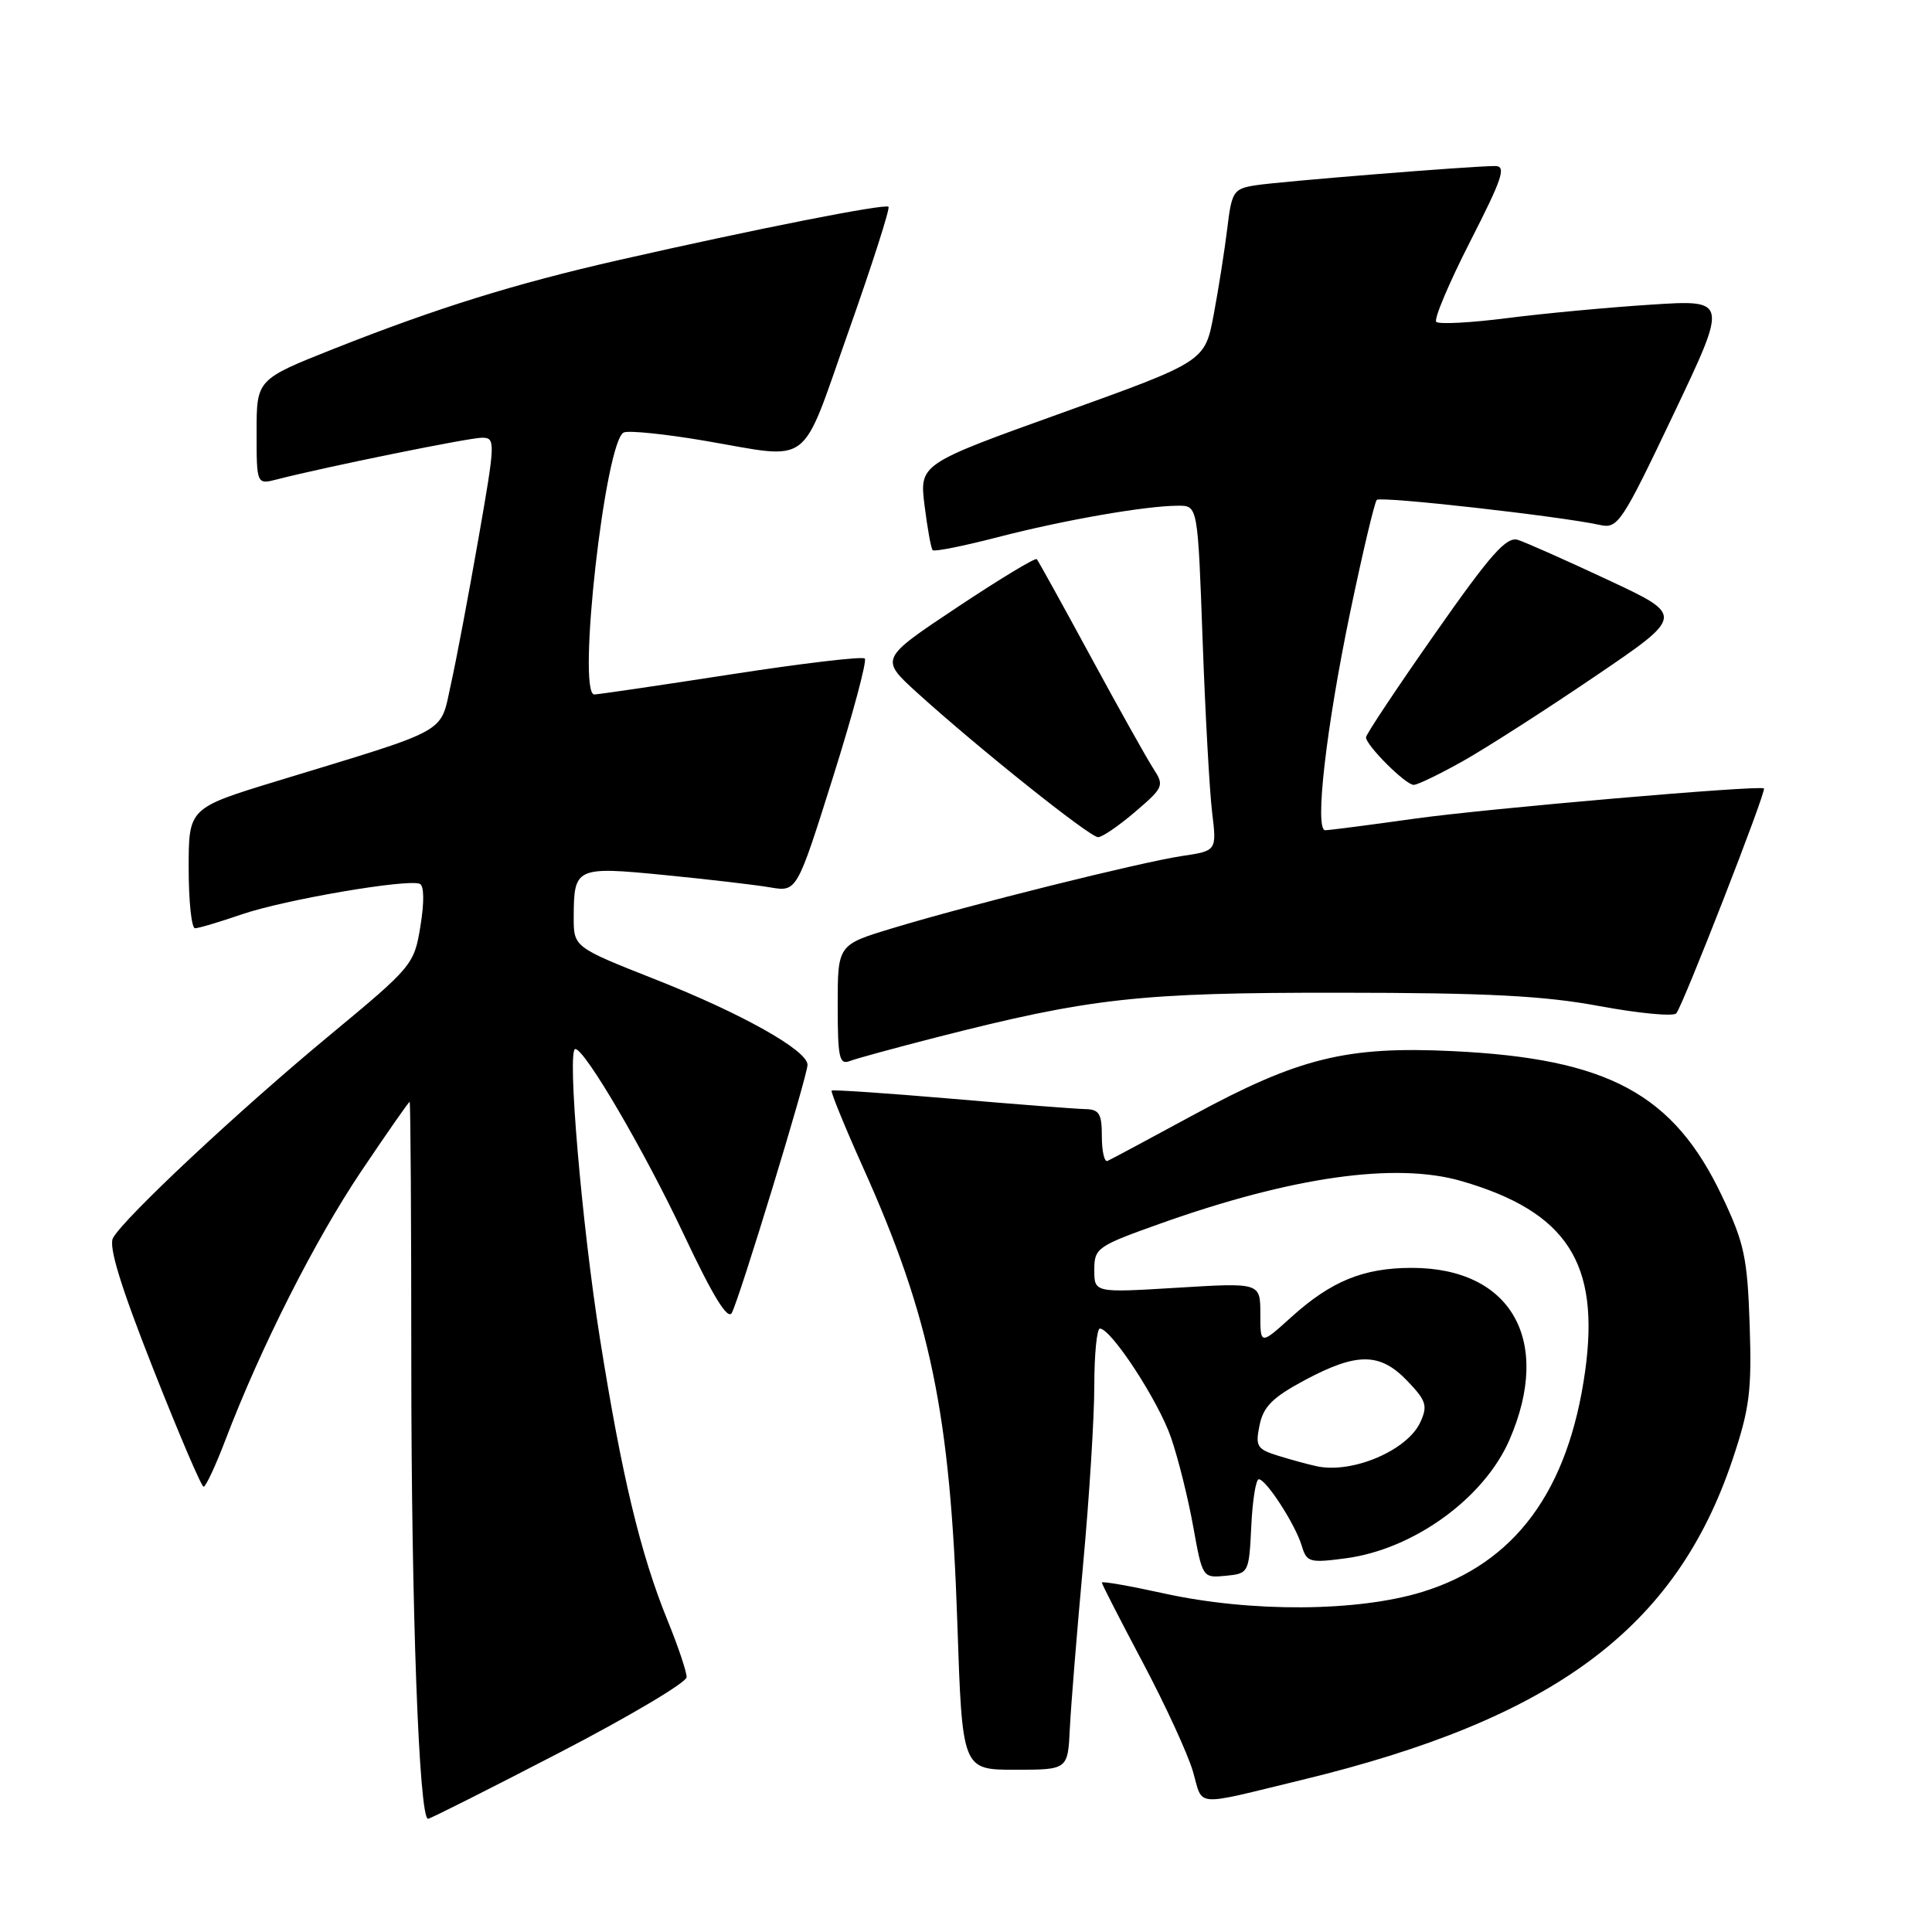 <?xml version="1.0" encoding="UTF-8" standalone="no"?>
<!DOCTYPE svg PUBLIC "-//W3C//DTD SVG 1.1//EN" "http://www.w3.org/Graphics/SVG/1.1/DTD/svg11.dtd" >
<svg xmlns="http://www.w3.org/2000/svg" xmlns:xlink="http://www.w3.org/1999/xlink" version="1.1" viewBox="0 0 256 256">
 <g >
 <path fill="currentColor"
d=" M 74.10 232.25 C 83.38 227.44 90.98 222.93 90.98 222.23 C 90.99 221.53 89.86 218.16 88.46 214.73 C 84.86 205.89 82.38 195.54 79.49 177.33 C 77.08 162.16 75.11 139.00 76.23 139.00 C 77.49 139.00 85.33 152.40 90.55 163.46 C 94.46 171.76 96.43 174.97 96.97 173.96 C 98.00 172.05 107.00 142.56 107.00 141.09 C 107.00 139.19 98.29 134.29 86.87 129.79 C 76.01 125.50 76.01 125.50 76.02 121.50 C 76.04 114.92 76.30 114.79 88.08 115.95 C 93.81 116.51 100.09 117.25 102.04 117.58 C 105.59 118.19 105.59 118.19 110.37 103.00 C 113.00 94.65 114.90 87.56 114.59 87.26 C 114.28 86.95 106.26 87.90 96.77 89.37 C 87.27 90.84 79.16 92.03 78.75 92.02 C 76.41 91.96 80.21 58.24 82.67 57.30 C 83.38 57.02 88.19 57.52 93.36 58.40 C 107.80 60.86 105.95 62.26 112.44 43.90 C 115.57 35.04 117.95 27.62 117.73 27.40 C 117.28 26.95 99.94 30.38 82.00 34.46 C 68.12 37.62 57.90 40.81 44.25 46.21 C 34.00 50.28 34.00 50.28 34.00 57.25 C 34.00 64.22 34.00 64.22 36.75 63.51 C 43.17 61.86 62.16 58.00 63.87 58.00 C 65.67 58.00 65.65 58.50 63.39 71.40 C 62.10 78.77 60.47 87.43 59.75 90.65 C 58.27 97.33 59.90 96.42 36.75 103.48 C 25.00 107.07 25.00 107.07 25.00 115.03 C 25.00 119.42 25.38 123.00 25.84 123.00 C 26.31 123.00 29.12 122.16 32.09 121.14 C 37.69 119.22 53.96 116.43 55.62 117.11 C 56.20 117.35 56.23 119.53 55.71 122.71 C 54.88 127.82 54.66 128.08 43.68 137.18 C 31.60 147.18 16.37 161.44 14.97 164.05 C 14.37 165.17 15.99 170.45 20.28 181.33 C 23.68 189.95 26.69 197.00 26.98 197.00 C 27.27 197.00 28.58 194.19 29.89 190.75 C 34.55 178.53 41.74 164.31 47.85 155.22 C 51.26 150.15 54.15 146.00 54.28 146.00 C 54.40 146.00 54.50 161.64 54.50 180.75 C 54.50 213.16 55.52 241.00 56.72 241.00 C 57.00 241.00 64.82 237.06 74.10 232.25 Z  M 172.50 235.85 C 205.96 227.75 222.06 215.77 229.57 193.40 C 231.83 186.66 232.13 184.31 231.84 175.57 C 231.54 166.65 231.13 164.71 228.21 158.56 C 221.77 144.94 213.11 140.27 192.50 139.28 C 178.42 138.60 172.10 140.16 158.05 147.78 C 152.25 150.93 147.16 153.65 146.75 153.83 C 146.34 154.02 146.00 152.55 146.00 150.58 C 146.00 147.55 145.66 146.99 143.75 146.96 C 142.51 146.93 134.53 146.32 126.00 145.58 C 117.47 144.85 110.37 144.37 110.20 144.51 C 110.04 144.65 111.90 149.21 114.33 154.63 C 123.29 174.57 125.92 187.26 126.85 215.00 C 127.50 234.50 127.50 234.50 134.50 234.50 C 141.50 234.50 141.50 234.50 141.76 229.00 C 141.91 225.97 142.70 216.24 143.51 207.38 C 144.33 198.51 145.00 187.82 145.00 183.63 C 145.00 179.43 145.34 176.02 145.75 176.04 C 147.29 176.12 153.52 185.68 155.17 190.50 C 156.12 193.25 157.44 198.56 158.11 202.30 C 159.33 209.07 159.35 209.10 162.42 208.80 C 165.46 208.50 165.50 208.42 165.80 202.25 C 165.96 198.81 166.41 196.00 166.80 196.01 C 167.78 196.02 171.65 202.02 172.49 204.83 C 173.14 207.01 173.53 207.12 178.34 206.48 C 187.33 205.28 196.66 198.52 200.02 190.77 C 205.72 177.62 200.25 168.00 187.07 168.00 C 180.67 168.00 176.39 169.75 171.11 174.52 C 167.00 178.23 167.00 178.23 167.00 174.10 C 167.00 169.96 167.00 169.96 156.00 170.63 C 145.00 171.30 145.00 171.30 145.00 168.27 C 145.00 165.37 145.36 165.12 153.75 162.13 C 171.23 155.91 184.95 153.97 193.66 156.50 C 207.62 160.56 212.03 167.35 210.04 181.68 C 207.83 197.54 200.76 207.14 188.49 210.93 C 179.90 213.58 165.76 213.67 154.25 211.14 C 149.71 210.14 146.00 209.49 146.00 209.70 C 146.00 209.90 148.44 214.67 151.42 220.28 C 154.40 225.90 157.39 232.40 158.07 234.73 C 159.46 239.50 157.93 239.38 172.50 235.85 Z  M 123.86 137.51 C 144.50 132.23 150.88 131.52 177.50 131.54 C 196.99 131.55 204.58 131.94 211.92 133.31 C 217.10 134.27 221.69 134.71 222.11 134.28 C 222.92 133.45 234.12 104.73 233.73 104.47 C 233.07 104.02 196.98 107.14 187.50 108.47 C 181.45 109.32 176.10 110.01 175.60 110.01 C 174.16 110.00 175.71 96.49 178.92 81.05 C 180.56 73.20 182.14 66.53 182.43 66.24 C 182.94 65.72 206.78 68.41 212.00 69.56 C 214.37 70.09 214.89 69.31 221.74 54.91 C 228.98 39.70 228.98 39.70 218.74 40.37 C 213.11 40.73 204.55 41.53 199.72 42.15 C 194.89 42.77 190.66 42.99 190.31 42.65 C 189.97 42.30 191.99 37.52 194.80 32.01 C 199.11 23.56 199.63 22.00 198.10 22.00 C 194.96 22.00 169.65 24.04 166.38 24.55 C 163.44 25.01 163.21 25.36 162.62 30.27 C 162.27 33.15 161.46 38.29 160.82 41.70 C 159.65 47.90 159.65 47.90 140.74 54.70 C 121.83 61.49 121.83 61.49 122.51 67.00 C 122.89 70.02 123.37 72.68 123.58 72.90 C 123.80 73.13 127.69 72.35 132.24 71.17 C 141.02 68.90 151.80 67.02 156.11 67.01 C 158.71 67.00 158.71 67.00 159.35 84.75 C 159.70 94.51 160.27 104.80 160.61 107.62 C 161.23 112.74 161.23 112.74 156.59 113.43 C 151.04 114.27 128.37 119.92 118.24 123.00 C 111.00 125.19 111.00 125.19 111.00 133.20 C 111.00 140.17 111.21 141.13 112.61 140.59 C 113.50 140.25 118.57 138.87 123.86 137.51 Z  M 150.43 107.56 C 154.19 104.34 154.29 104.10 152.83 101.85 C 151.99 100.56 148.25 93.88 144.52 87.00 C 140.79 80.12 137.58 74.32 137.38 74.09 C 137.18 73.87 132.42 76.75 126.80 80.49 C 116.58 87.29 116.58 87.29 121.54 91.80 C 129.54 99.06 144.41 110.94 145.50 110.93 C 146.05 110.93 148.27 109.41 150.43 107.56 Z  M 193.88 100.83 C 196.97 99.09 204.83 94.05 211.35 89.62 C 223.20 81.58 223.20 81.58 213.11 76.86 C 207.55 74.26 202.17 71.87 201.14 71.54 C 199.61 71.06 197.53 73.41 190.13 83.98 C 185.11 91.14 181.00 97.32 181.00 97.70 C 181.00 98.76 186.25 104.00 187.32 104.00 C 187.83 104.00 190.79 102.57 193.88 100.83 Z  M 174.50 194.29 C 173.40 194.06 171.10 193.43 169.38 192.90 C 166.55 192.02 166.32 191.65 166.90 188.84 C 167.40 186.38 168.64 185.15 172.90 182.87 C 179.82 179.18 182.86 179.20 186.48 182.98 C 188.98 185.59 189.20 186.27 188.21 188.43 C 186.51 192.18 179.22 195.29 174.50 194.29 Z "/>
</g>
</svg>